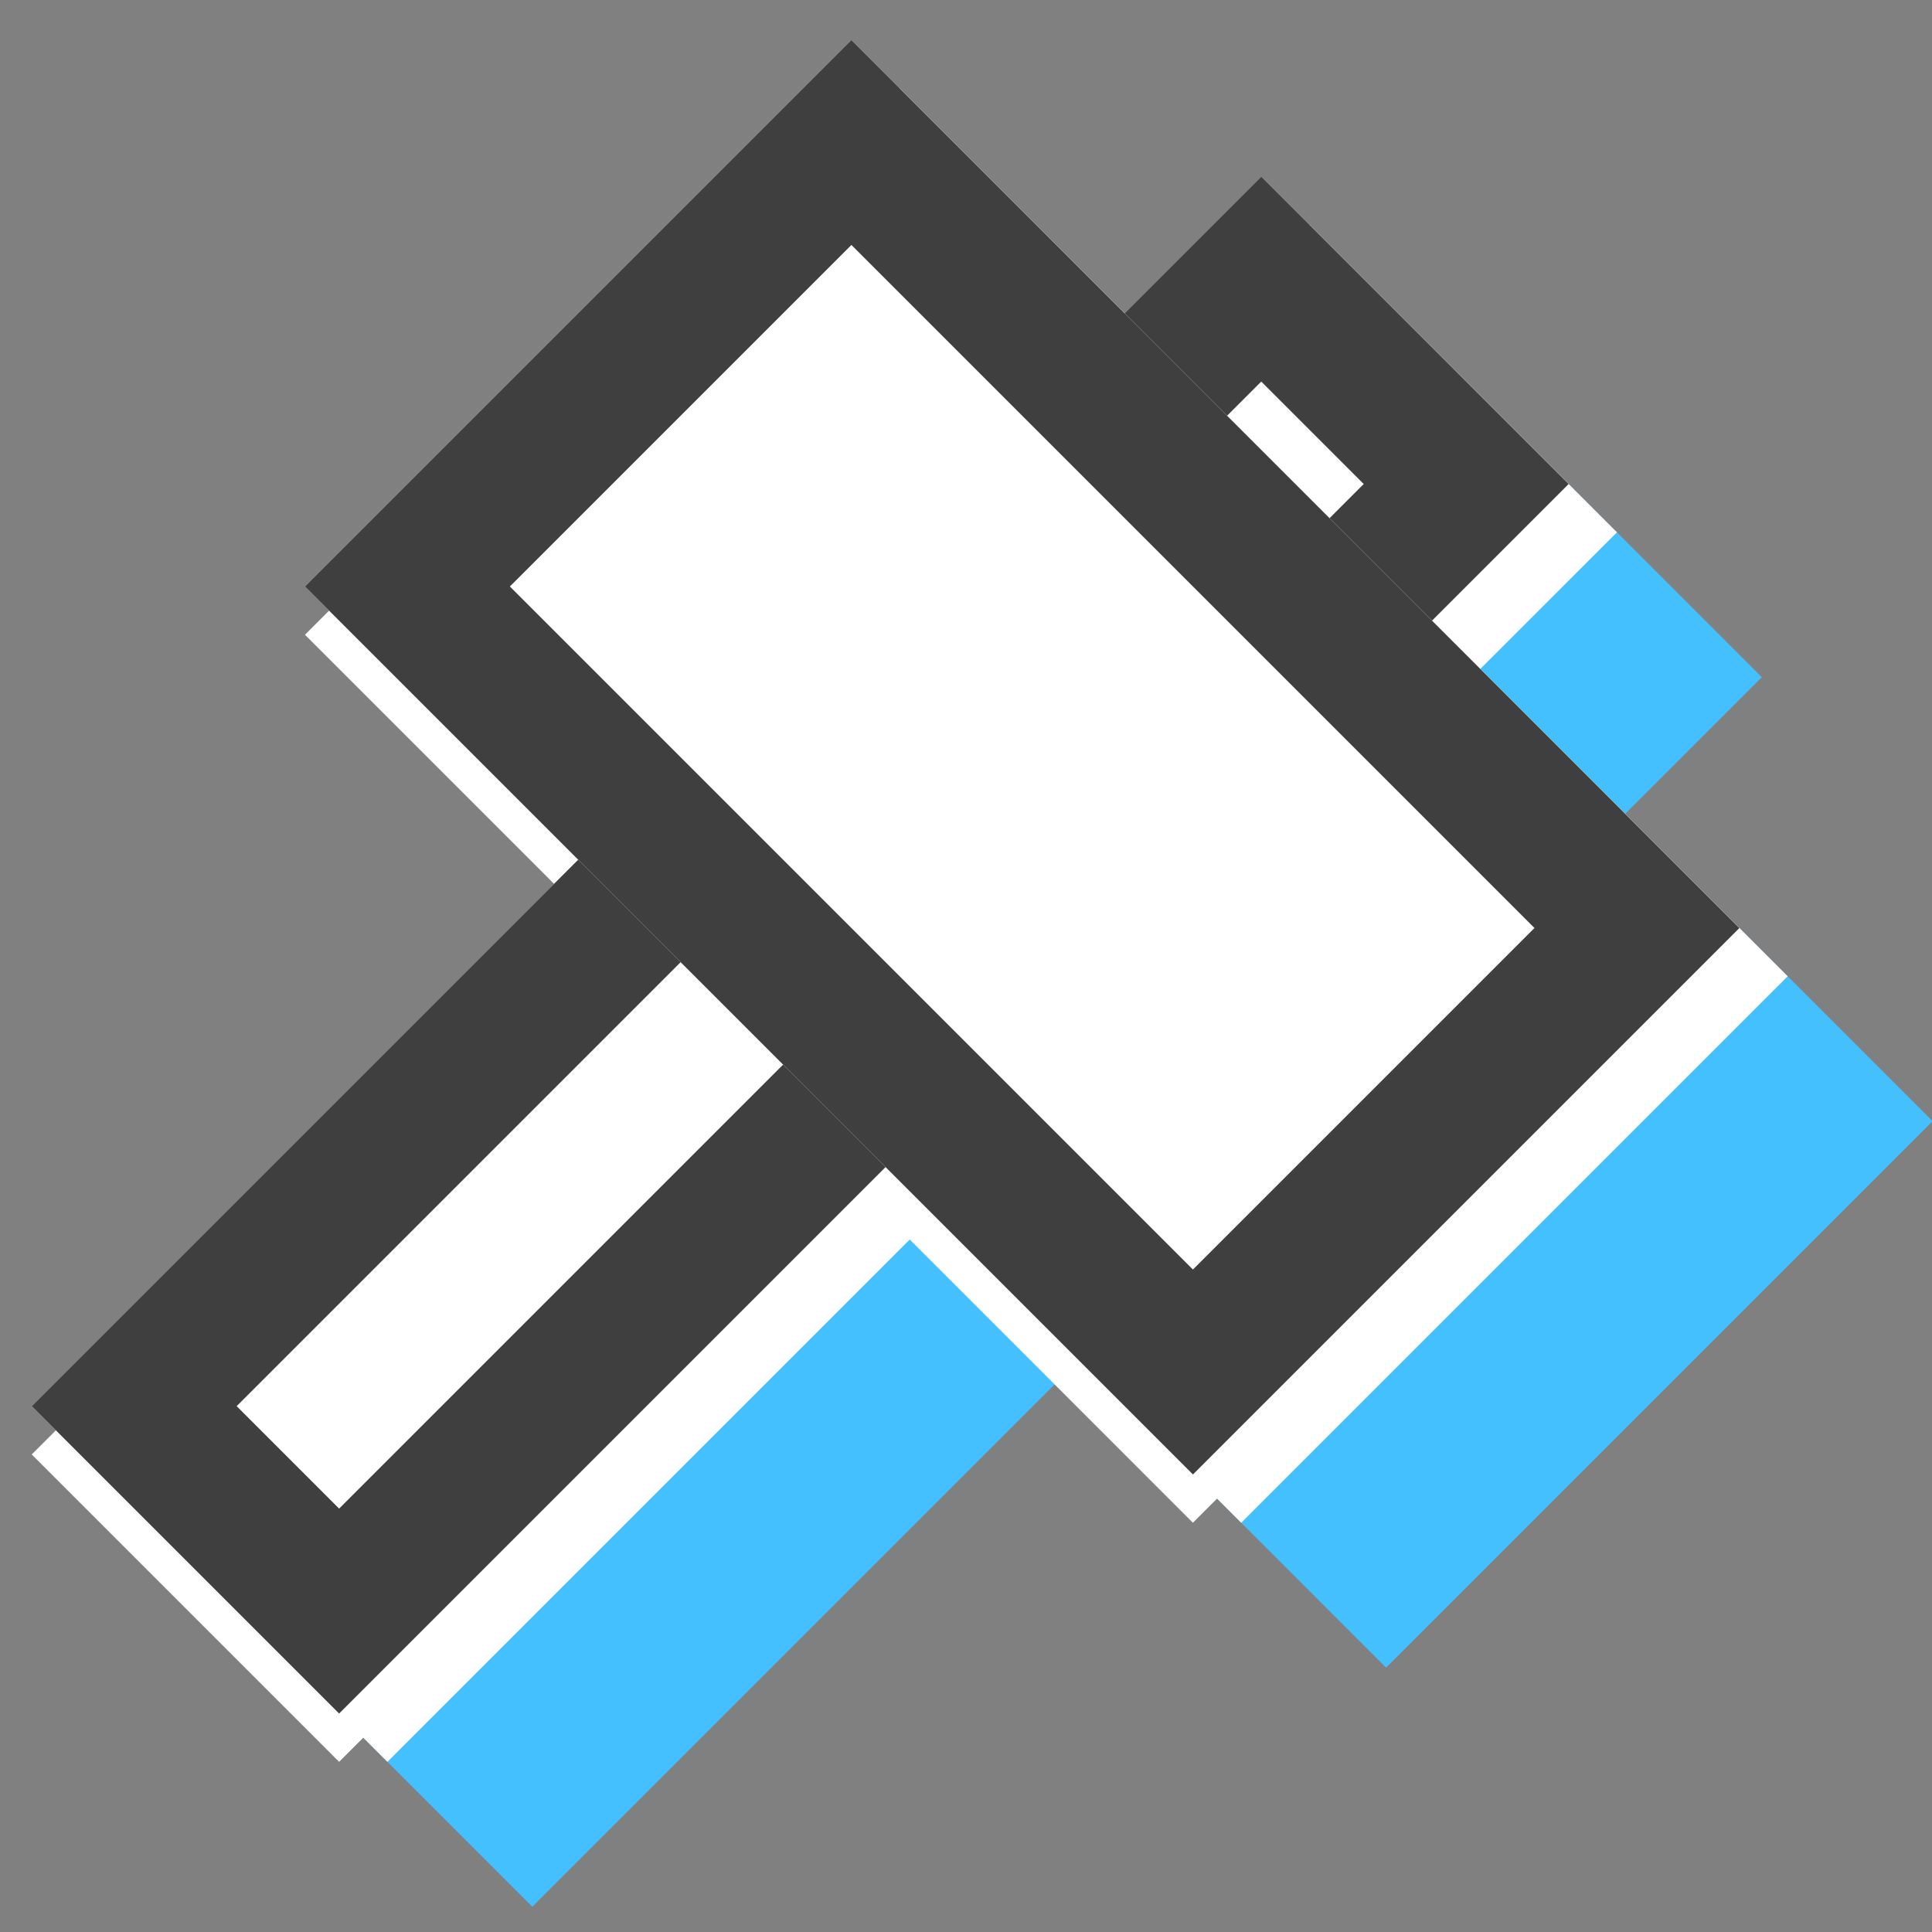 <svg xmlns="http://www.w3.org/2000/svg" xmlns:xlink="http://www.w3.org/1999/xlink" width="40" height="40" viewBox="0 0 40 40">
  <rect x="0" y="0" width="40" height="40" fill="#808080" stroke="none"/>
  <defs>
    <rect id="icon_hammer-a" width="9" height="36" x="12.067" y="1.567"/>
    <rect id="icon_hammer-b" width="26" height="16" x="8.163" y="7.678"/>
  </defs>
  <g fill="none" fill-rule="evenodd">
    <polygon class="themeFill" fill="#45C0FF" points="33.648 16.849 40.012 23.213 28.698 34.527 22.335 28.163 11.021 39.477 4.657 33.113 15.971 21.799 10.314 16.142 21.627 4.828 27.284 10.485 30.113 7.657 36.477 14.021"/>
    <polygon fill="#FFF" points="30.648 13.849 37.012 20.213 25.698 31.527 19.335 25.163 8.021 36.477 1.657 30.113 12.971 18.799 7.314 13.142 18.627 1.828 24.284 7.485 27.113 4.657 33.477 11.021"/>
    <polygon fill="#FFF" points="29.648 13.849 36.012 20.213 24.698 31.527 18.335 25.163 7.021 36.477 .657 30.113 11.971 18.799 6.314 13.142 17.627 1.828 23.284 7.485 26.113 4.657 32.477 11.021"/>
    <g transform="rotate(45 16.567 19.567)">
      <use fill="#FFF" xlink:href="#icon_hammer-a"/>
      <rect width="6" height="33" x="13.567" y="3.067" stroke="#3F3F3F" stroke-width="3"/>
    </g>
    <g transform="rotate(45 21.163 15.678)">
      <use fill="#FFF" xlink:href="#icon_hammer-b"/>
      <rect width="23" height="13" x="9.663" y="9.178" stroke="#3F3F3F" stroke-width="3"/>
    </g>
  </g>
</svg>
